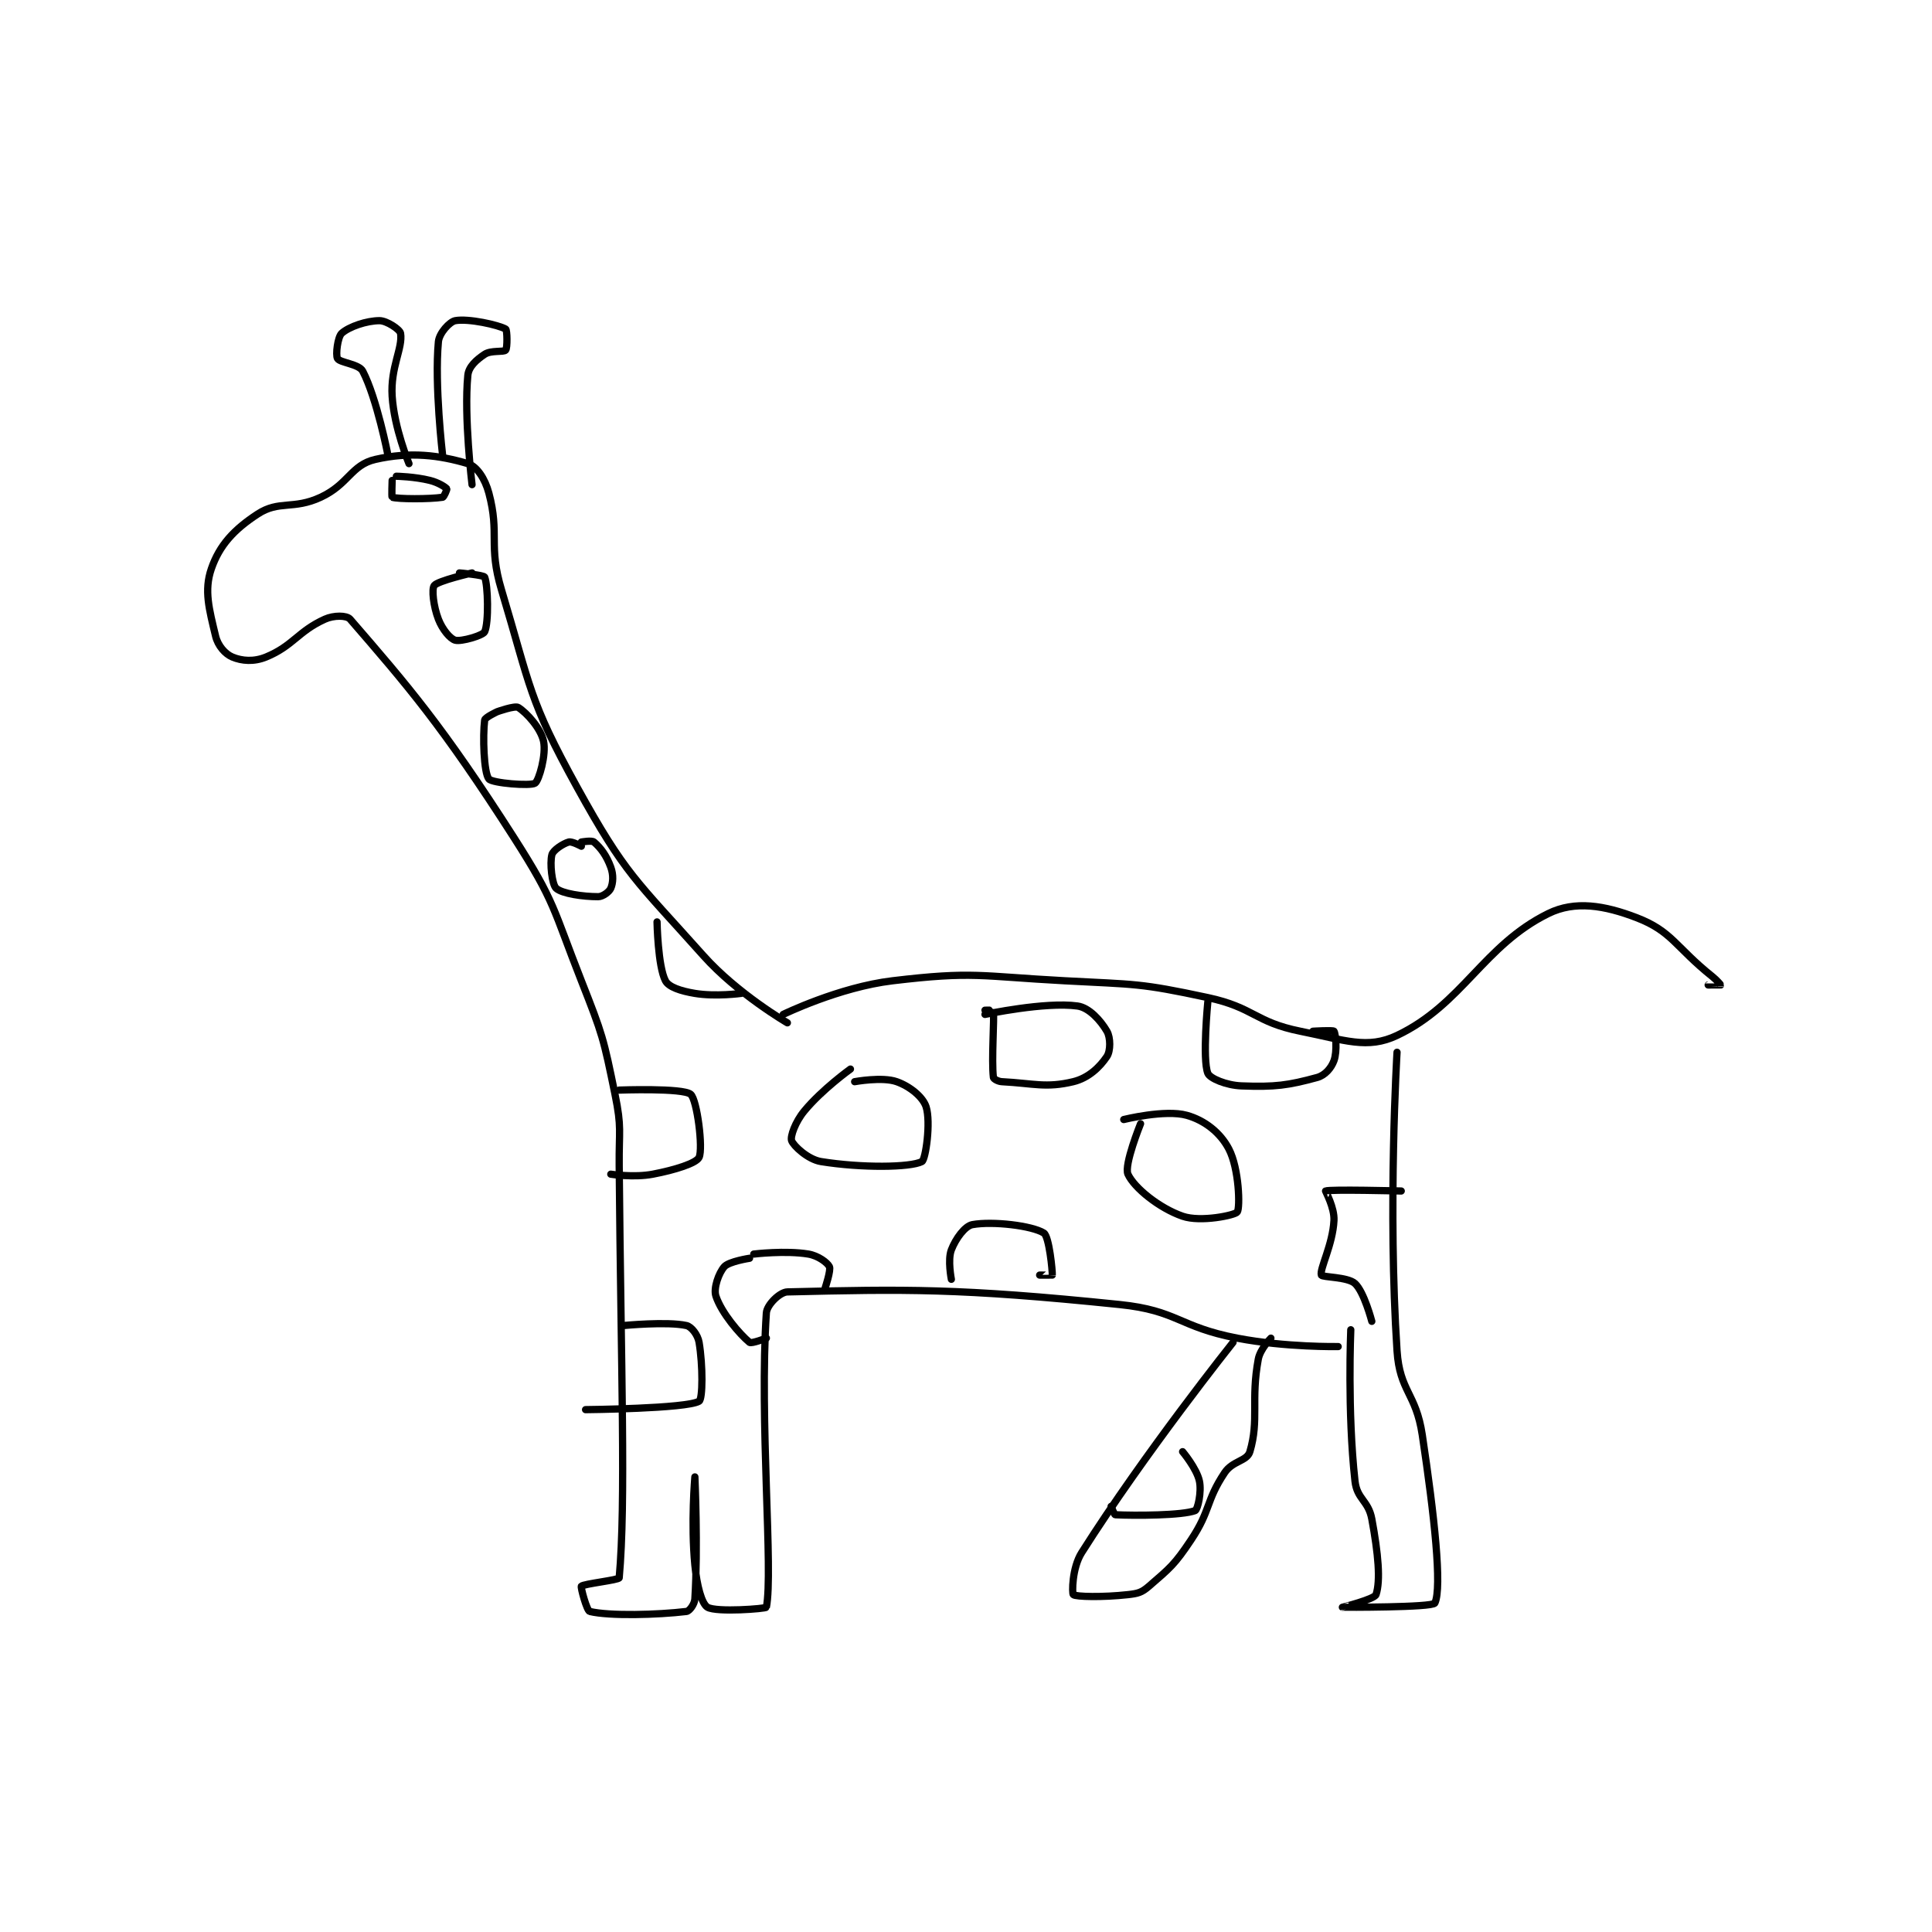 <?xml version="1.0" encoding="utf-8"?>
<!DOCTYPE svg PUBLIC "-//W3C//DTD SVG 1.1//EN" "http://www.w3.org/Graphics/SVG/1.1/DTD/svg11.dtd">
<svg viewBox="0 0 800 800" preserveAspectRatio="xMinYMin meet" xmlns="http://www.w3.org/2000/svg" version="1.1">
<g fill="none" stroke="black" stroke-linecap="round" stroke-linejoin="round" stroke-width="1.723">
<g transform="translate(87.52,132.782) scale(1.741) translate(-93,-37.417)">
<path id="0" d="M229 202.417 C229 202.417 242.293 195.934 255 194.417 C274.328 192.109 275.698 193.334 296 194.417 C312.942 195.32 313.779 194.941 330 198.417 C341.036 200.781 341.173 204.251 352 206.417 C362.644 208.546 367.956 210.76 375 207.417 C390.562 200.031 395.539 186.011 411 178.417 C417.311 175.317 424.307 176.458 432 179.417 C440.413 182.652 441.166 186.35 450 193.417 C451.089 194.288 452.004 195.408 452 195.417 C451.994 195.429 449 195.417 449 195.417 "/>
<path id="1" d="M375 211.417 C375 211.417 372.767 248.545 375 282.417 C375.642 292.147 379.503 292.434 381 302.417 C383.898 321.737 385.734 338.674 384 342.417 C383.497 343.502 362.006 343.418 362 343.417 C361.998 343.416 369.642 341.492 370 340.417 C371.117 337.065 370.524 330.645 369 322.417 C368.184 318.009 365.48 317.737 365 313.417 C363.165 296.898 364 277.417 364 277.417 "/>
<path id="2" d="M230 204.417 C230 204.417 218.145 197.54 210 188.417 C193.932 170.421 191.506 169.271 180 148.417 C168.417 127.422 169.012 124.791 162 101.417 C158.802 90.755 161.624 88.255 159 78.417 C158.081 74.972 156.127 72.047 154 71.417 C147.296 69.43 140.338 68.511 132 70.417 C126.234 71.735 125.656 76.326 119 79.417 C112.469 82.449 109.114 80.073 104 83.417 C98.339 87.118 94.917 90.856 93 96.417 C91.213 101.6 92.488 106.066 94 112.417 C94.554 114.745 96.29 116.704 98 117.417 C100.249 118.354 103.096 118.605 106 117.417 C112.418 114.791 113.639 111.279 120 108.417 C122.114 107.465 125.178 107.467 126 108.417 C139.578 124.107 147.897 133.674 165 160.417 C174.832 175.79 174.214 177.17 181 194.417 C186.077 207.32 186.262 208.031 189 221.417 C190.645 229.459 189.926 229.928 190 238.417 C190.425 287.329 191.62 318.421 190 336.417 C189.954 336.933 181.492 337.854 181 338.417 C180.788 338.659 182.296 344.248 183 344.417 C187.709 345.547 199.149 345.239 206 344.417 C206.703 344.332 207.918 342.723 208 341.417 C208.757 329.297 208 312.417 208 312.417 C208 312.417 207.035 323.448 208 333.417 C208.473 338.301 209.633 342.613 211 343.417 C213.155 344.684 224.933 343.753 225 343.417 C226.683 335.003 223.308 298.803 225 273.417 C225.129 271.483 228.196 268.46 230 268.417 C257.822 267.754 270.88 267.498 309 271.417 C322.853 272.841 323.027 276.729 337 279.417 C348.535 281.635 361 281.417 361 281.417 "/>
<path id="3" d="M336 280.417 C336 280.417 315.012 306.714 300 330.417 C297.677 334.085 297.686 340.132 298 340.417 C298.575 340.939 305.03 341.08 311 340.417 C313.398 340.15 314.266 339.92 316 338.417 C321.03 334.057 322.074 333.306 326 327.417 C330.741 320.305 329.481 318.195 334 311.417 C335.906 308.557 339.327 308.686 340 306.417 C342.242 298.851 340.192 294.182 342 284.417 C342.449 281.991 345 279.417 345 279.417 "/>
<path id="4" d="M136 75.417 C136 75.417 135.85 79.367 136 79.417 C137.35 79.867 144.931 79.889 148 79.417 C148.334 79.365 149.075 77.517 149 77.417 C148.7 77.017 146.999 75.916 145 75.417 C141.336 74.501 137 74.417 137 74.417 "/>
<path id="5" d="M135 69.417 C135 69.417 132.368 55.872 129 49.417 C128.107 47.706 123.563 47.43 123 46.417 C122.516 45.546 123.048 41.274 124 40.417 C125.741 38.85 129.934 37.417 133 37.417 C134.703 37.417 137.848 39.507 138 40.417 C138.58 43.896 135.555 48.524 136 55.417 C136.486 62.952 140 71.417 140 71.417 "/>
<path id="6" d="M148 69.417 C148 69.417 146.035 52.711 147 42.417 C147.193 40.36 149.68 37.664 151 37.417 C154.107 36.834 161.335 38.446 163 39.417 C163.369 39.632 163.44 43.889 163 44.417 C162.546 44.962 159.529 44.397 158 45.417 C156.022 46.736 154.199 48.359 154 50.417 C153.042 60.311 155 76.417 155 76.417 "/>
<path id="7" d="M155 97.417 C155 97.417 146.812 99.3 146 100.417 C145.381 101.267 145.795 105.284 147 108.417 C147.94 110.86 149.801 113.09 151 113.417 C152.443 113.81 157.59 112.295 158 111.417 C159.012 109.248 158.798 100.278 158 98.417 C157.781 97.905 152 97.417 152 97.417 "/>
<path id="8" d="M161 130.417 C161 130.417 158.082 131.764 158 132.417 C157.524 136.228 157.783 144.895 159 146.417 C159.806 147.424 168.934 148.155 170 147.417 C170.923 146.778 172.703 140.579 172 137.417 C171.314 134.328 168.022 130.703 166 129.417 C165.204 128.91 161 130.417 161 130.417 "/>
<path id="9" d="M181 162.417 C181 162.417 178.772 161.196 178 161.417 C176.618 161.812 174.291 163.351 174 164.417 C173.451 166.429 174.019 171.525 175 172.417 C176.401 173.69 181.357 174.417 185 174.417 C186.093 174.417 187.641 173.255 188 172.417 C188.547 171.14 188.674 169.269 188 167.417 C186.995 164.654 185.592 162.782 184 161.417 C183.477 160.969 181 161.417 181 161.417 "/>
<path id="10" d="M199 180.417 C199 180.417 199.202 191.02 201 194.417 C201.801 195.929 204.64 196.857 208 197.417 C212.927 198.238 219 197.417 219 197.417 "/>
<path id="11" d="M190 220.417 C190 220.417 205.152 219.86 207 221.417 C208.516 222.693 210.002 234.3 209 236.417 C208.343 237.804 203.339 239.4 198 240.417 C193.461 241.281 188 240.417 188 240.417 "/>
<path id="12" d="M245 215.417 C245 215.417 238.264 220.239 234 225.417 C231.881 227.989 230.669 231.422 231 232.417 C231.405 233.632 234.871 236.912 238 237.417 C247.619 238.968 259.262 238.84 262 237.417 C262.885 236.956 264.152 228.065 263 224.417 C262.254 222.055 259.137 219.524 256 218.417 C252.56 217.202 246 218.417 246 218.417 "/>
<path id="13" d="M277 201.417 C277 201.417 278.996 201.386 279 201.417 C279.246 203.386 278.514 213.285 279 217.417 C279.038 217.736 280.082 218.368 281 218.417 C288.605 218.817 291.49 219.979 298 218.417 C301.615 217.549 304.326 214.927 306 212.417 C306.886 211.087 306.889 207.942 306 206.417 C304.505 203.854 301.766 200.798 299 200.417 C291.324 199.358 277 202.417 277 202.417 "/>
<path id="14" d="M330 199.417 C330 199.417 328.662 213.072 330 216.417 C330.488 217.636 334.375 219.277 338 219.417 C346.007 219.725 349.157 219.283 356 217.417 C357.878 216.904 359.362 215.172 360 213.417 C360.819 211.165 360.414 206.996 360 206.417 C359.789 206.121 355 206.417 355 206.417 "/>
<path id="15" d="M376 244.417 C376 244.417 358.993 243.982 358 244.417 C357.941 244.442 360.151 248.392 360 251.417 C359.712 257.182 356.534 263.017 357 264.417 C357.181 264.961 363.257 264.818 365 266.417 C367.172 268.408 369 275.417 369 275.417 "/>
<path id="16" d="M314 228.417 C314 228.417 310.019 238.259 311 240.417 C312.467 243.644 318.414 248.483 324 250.417 C328.294 251.903 336.483 250.169 337 249.417 C337.709 248.386 337.44 239.093 335 234.417 C332.99 230.564 329.284 227.616 325 226.417 C319.849 224.974 310 227.417 310 227.417 "/>
<path id="17" d="M269 265.417 C269 265.417 268.083 260.8 269 258.417 C270.038 255.719 272.238 252.737 274 252.417 C278.812 251.542 288.202 252.65 291 254.417 C292.274 255.221 293.078 263.633 293 264.417 C292.998 264.441 290 264.417 290 264.417 "/>
<path id="18" d="M221 260.417 C221 260.417 216.114 261.163 215 262.417 C213.666 263.917 212.38 267.556 213 269.417 C214.338 273.432 218.608 278.423 221 280.417 C221.441 280.784 225 279.417 225 279.417 "/>
<path id="19" d="M222 259.417 C222 259.417 229.545 258.507 235 259.417 C237.308 259.801 239.509 261.435 240 262.417 C240.402 263.22 239 267.417 239 267.417 "/>
<path id="20" d="M191 276.417 C191 276.417 201.426 275.4 206 276.417 C207.186 276.68 208.704 278.643 209 280.417 C209.919 285.933 209.885 293.892 209 294.417 C205.993 296.199 182 296.417 182 296.417 "/>
<path id="21" d="M307 319.417 C307 319.417 307.731 321.403 308 321.417 C312.628 321.648 324.023 321.607 327 320.417 C327.583 320.183 328.556 316.013 328 313.417 C327.356 310.41 324 306.417 324 306.417 "/>
</g>
</g>
</svg>
